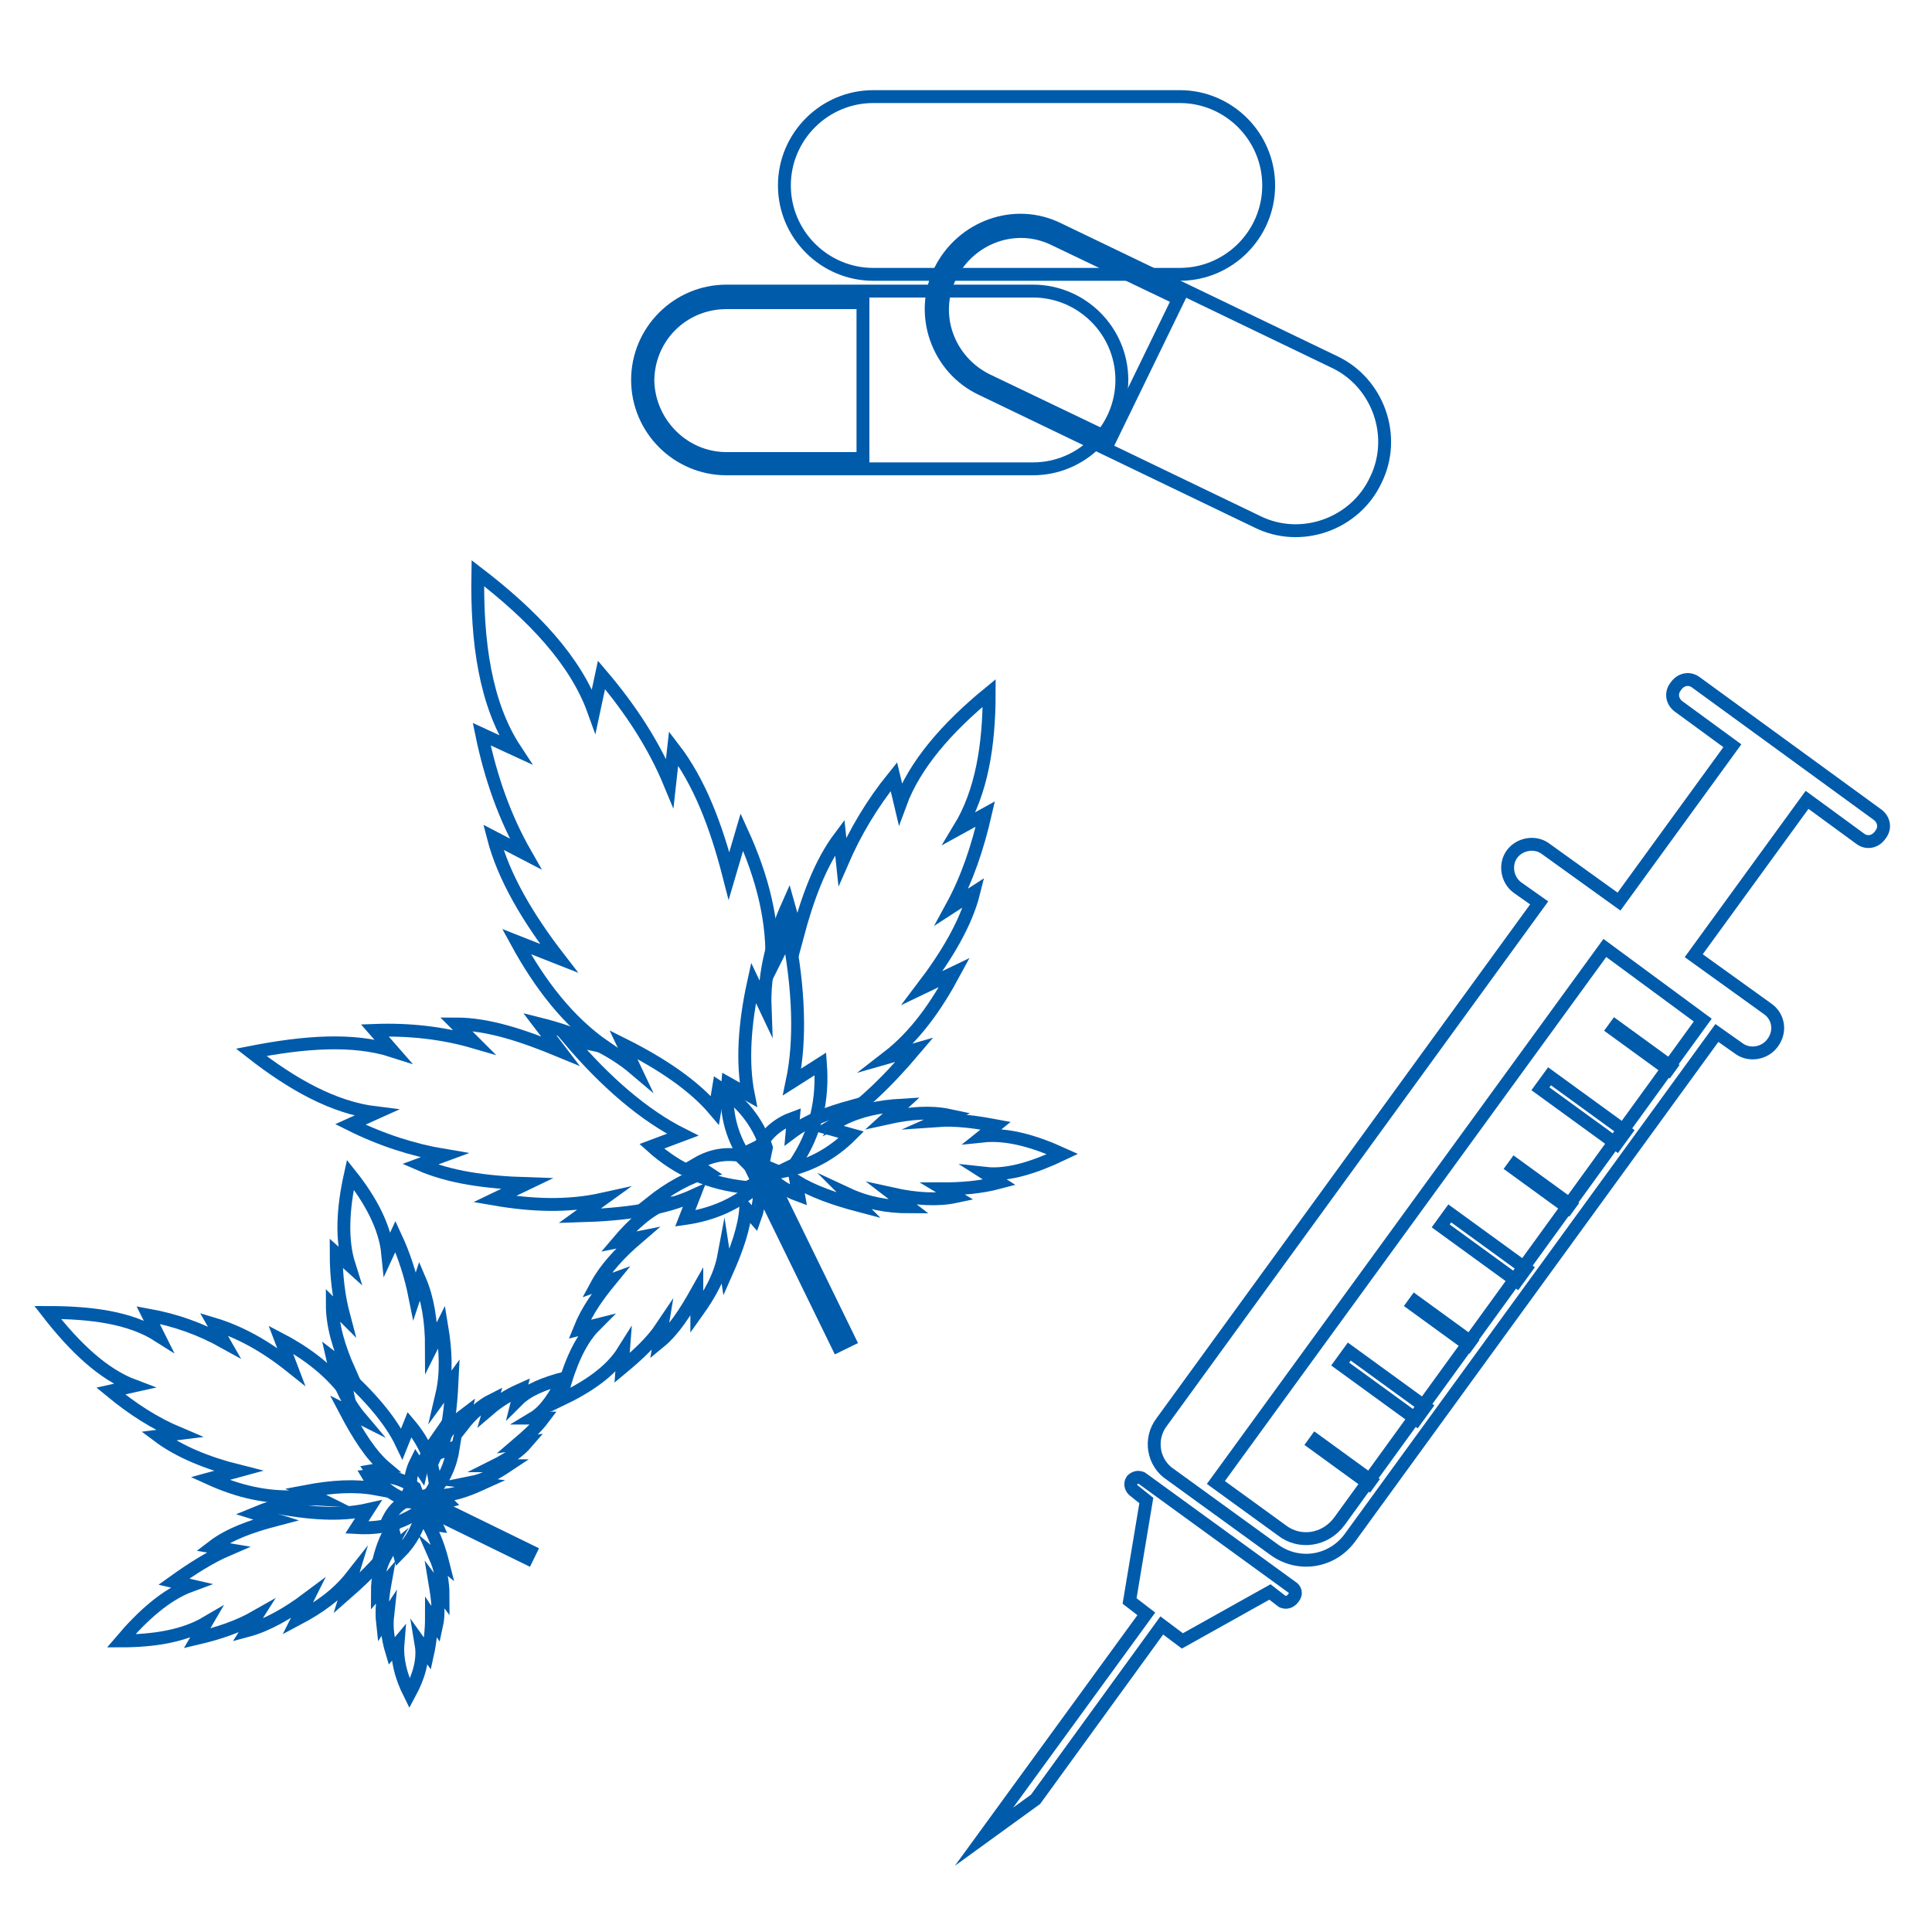 <?xml version="1.0" encoding="utf-8"?>
<!-- Generator: Adobe Illustrator 24.3.0, SVG Export Plug-In . SVG Version: 6.00 Build 0)  -->
<svg version="1.1" id="Layer_1" xmlns="http://www.w3.org/2000/svg" xmlns:xlink="http://www.w3.org/1999/xlink" x="0px" y="0px"
	 viewBox="0 0 150 150" style="enable-background:new 0 0 150 150;" xml:space="preserve">
<style type="text/css">
	.st0{fill:#005BAB;}
	.st1{fill:none;stroke:#005BAB;stroke-miterlimit:10;}
</style>
<g>
	<path class="st0" d="M497.6-470.1c-2.4,0-3.9,1.1-5.3,3.1c-2.2,3.2-5.4,5.2-9.1,6.5c-0.6,0.2-1.4,0.2-1.5,1.1c0,0.9,0.5,1.5,1.2,2
		c0.3,0.2,0.5,0.2,0.8,0.3c7.5,2.5,12,7.8,14.9,14.9c2.4,6,3.3,12.3,4.2,18.6c0.4,2.5-1.6,4.8-4.2,5.2c-2.5,0.4-5-1-5.5-3.7
		c-0.8-3.8-1.4-7.6-2.2-11.4c-0.2-1.2-0.7-2.4-1-3.5c-0.7-0.1-0.6,0.3-0.6,0.6c0.2,10.2,0.5,20.3,0.6,30.5c0,1.2,0.8,1.5,1.5,1.9
		c2.6,1.4,4,3.6,4.4,6.6c0.2,1.4-0.2,2.1-1.7,2.1c-4.5,0-8.9,0-13.4,0c-1.5,0-1.9-0.8-1.9-2.1c-0.2-4.1-0.4-8.2-0.5-12.2
		c0-1.3,0-2.3-1.9-2.3c-2.1,0-2,1-2.1,2.4c-0.1,4-0.4,8-0.5,12c0,1.6-0.6,2.2-2.3,2.2c-4.2-0.1-8.5-0.1-12.7,0c-1.7,0-2.2-0.7-2-2.3
		c0.4-3,2-5.1,4.6-6.4c1.1-0.5,1.3-1.2,1.3-2.2c0-2.1-0.1-4.2,0.1-6.2c0.2-1.9-0.5-2.3-2.3-1.9c-7.9,1.8-15.9,3.6-23.9,5.4
		c-3.8,0.8-7.5,1.7-11.3,2.6c-1.5,0.4-2.4-0.1-3.2-1.3c-0.4-0.6-0.9-1.2-1.1-1.9c-0.9-2.3-2.4-3-4.9-2.4c-1.4,0.3-2,0.7-2.4,2
		c-1.7,6.2-1.9,6-7.8,4c-2-0.7-4.1-1.3-6.1-2c-2.2-0.8-2.6-1.7-2-3.9c0.2-0.6,0.4-1.3,0.6-1.9c0.9-3.1,0.7-3.8-2.1-5.5
		c-0.6-0.4-0.9-0.3-1.4,0c-1.1,0.6-2.2,1.2-3.3,1.8c-2.6,1-3.3,0.8-4.6-1.6c-1.4-2.7-2.8-5.4-4.2-8.1c-1.1-2.3-0.8-3.3,1.4-4.5
		c0.5-0.2,0.9-0.5,1.4-0.7c3.1-1.6,3.2-1.8,2.5-5.3c-0.2-0.9-0.7-1-1.3-1.2c-1.3-0.4-2.7-0.8-4-1.3c-1.7-0.6-2.3-1.9-1.6-3.6
		c0.6-1.7,1.4-3.3,2.1-4.9c0.4-1.1,1.3-1.2,2.3-1.2c4,0,8-0.2,12-0.2c1.5,0,2-0.4,1.7-1.9c-0.3-2-0.3-4.2-0.7-6.2
		c-0.3-1.6,0.3-2.3,1.7-2.9c1.4-0.6,2.9-1.1,4.3-1.9c2.5-1.4,4.9-1.9,7.6-0.5c1,0.5,1.6,0.2,1.9-1c0.4-1.7,0.9-3.3,1.4-4.9
		c0.6-2.2,1.7-2.8,3.8-2.1c3,1,6,2,9.1,3c2,0.6,2.7,1.9,2.2,3.9c-0.4,1.3-0.8,2.5-1.2,3.8c-0.2,0.6-0.3,1.1,0.2,1.6
		c2,2.3,3,2.6,5.7,1.1c0.5-0.3,1.1-0.5,1.6-0.8c1.6-1,2.8-0.7,4.1,0.7c2.9,3.3,5.8,6.5,8.8,9.7c1.6,1.7,3.1,3.4,4.7,5.1
		c0.3-0.2,0.3-0.3,0.4-0.3c0.3-0.6,0.6-1.2,0.9-1.8c2.8-5.5,7.1-9.3,12.8-11.4c0.5-0.2,1-0.3,1.4-0.6c0.7-0.4,1-1,1.1-1.8
		c0-0.9-0.8-1-1.4-1.2c-4.3-1.6-7.8-4.2-10.4-8c-0.4-0.6-0.7-1.3-1.7-1.2c-2.5,0.1-4.4-1.1-6.2-2.6c-2.4-4.2-2.1-7.2,1.2-10.6
		c0.6-0.6,0.6-0.9,0.1-1.6c-3.3-4.5-2.2-9.8,2.7-12.3c0.9-0.5,1.4-1,1.5-2.1c0.4-5.6,5.3-9.1,10.7-7.6c1.1,0.3,1.7,0,2.4-0.8
		c3.5-3.8,9.1-3.9,12.6,0c0.8,0.9,1.5,1,2.6,0.7c5.2-1.4,10.1,2.2,10.5,7.6c0.1,0.8,0.1,1.4,1,1.9c5.8,3.2,6.7,8.1,2.6,13.4
		C504.7-478.6,503.9-472.9,497.6-470.1z M396.2-422.2c0.4,0.1,0.7,0.1,1.1,0.3c3.8,1.8,5,4.4,3.8,8.5c-0.1,0.4-0.2,0.9-0.4,1.3
		c-0.5,1.1-0.2,1.7,1,2.1c2.5,0.7,5,1.5,7.4,2.4c1.3,0.5,2,0.2,2.1-1.2c0.5-4.2,2.6-6.2,7.1-5.9c1.8,0.1,3,0.4,4,2
		c2.5,4.1,2.5,4.1,6.8,1.9c4.5-2.3,4.5-2.3,2.3-6.8c-0.2-0.4-0.4-0.8-0.5-1.2c-0.2-0.8-0.2-1.6,0.4-2.3c4.2-4.6,2.5-5.2,8.9-3
		c0.1,0,0.3,0.1,0.4,0.1c1.2,0.6,1.8,0.3,2.2-1c0.5-2.2,1.1-4.5,2-6.6c0.8-1.9,0.3-2.9-1.7-3.2c-3.8-0.5-5.5-2.7-5.1-6.6
		c0-0.3,0-0.6-0.1-0.9c-0.2-1.3,0.4-2.1,1.5-2.7c1.5-0.9,4.1-1.2,4.3-2.7c0.2-1.5-1.4-3.3-2.2-5c-0.1-0.1-0.1-0.3-0.2-0.4
		c-0.7-1.4-1.2-3.4-2.3-3.9c-1.3-0.6-2.9,1-4.3,1.8c-1.6,0.8-2.9,0.8-4.2-0.6c-0.5-0.5-1-1.1-1.7-1.5c-2-1.2-2.1-2.7-1.4-4.8
		c1.4-4.2,1.3-4.3-3-5.6c-2-0.6-4.3-2.4-5.8-1.6c-1.7,0.9-1.5,3.8-2.1,5.8c-0.8,2.7-1.2,3.1-3.9,2c-2.7-1.1-5-0.8-7.4,0.6
		c-0.6,0.4-1.3,0.7-2,0.9c-1.6,0.5-1.9,1.5-1.6,3c0.4,2.1,0.5,4.3,0.8,6.4c0.3,1.8-0.4,2.4-2.2,2.4c-4.2,0-8.5,0.1-12.7,0.1
		c-0.6,0-1.5-0.3-1.8,0.5c-0.7,1.4-1.9,2.8-1.6,4.3c0.2,1,2,0.9,3,1.4c0.7,0.3,1.4,0.5,2.1,0.7c0.9,0.3,1.5,1,1.6,2
		c0.3,6.6,2.1,5.6-4.3,8.8c-0.1,0.1-0.3,0.2-0.4,0.2c-1.2,0.4-1.1,1-0.6,2c1.3,2.4,2.6,4.8,3.8,7.3c0.6,1.2,1.1,1.2,2.1,0.6
		C393-420.9,394.4-422,396.2-422.2z M460.6-437.3c0.9-2.2,1.6-4.3,2.9-6.1c0.5-0.7,0.8-1.7,2-1.3c1,0.3,0.8,1.3,0.8,2.1
		c-0.1,3.3-0.1,6.7-0.3,10c-0.1,1.4,0.4,1.7,1.7,1.7c5.9-0.1,11.9-0.1,17.8,0c1.3,0,1.6-0.4,1.6-1.7c-0.1-3.5-0.1-7-0.2-10.5
		c0-0.7-0.1-1.4,0.7-1.7c0.9-0.3,1.4,0.3,1.8,0.9c1.6,2.4,2.6,5,3.4,7.7c1.2,4.1,1.8,8.4,2.5,12.6c0.3,1.8,1.1,3,3,2.8
		c2-0.3,2.4-1.8,2.1-3.5c-0.8-5.1-1.5-10.3-3.2-15.2c-2.5-7.4-6.7-13.2-14.6-15.6c-1.4-0.4-2.5-1.3-2.8-2.6c-0.3-1.8-1.3-2-2.7-1.8
		c-0.7,0.1-1.5,0-2.2,0c-0.7,0-1.1,0.1-1.2,0.9c-0.3,2.2-1.8,3.2-3.8,3.9c-4.5,1.5-8,4.3-10.6,8.4c-3,4.8-3,5.1,1,9
		C460.2-437.4,460.3-437.4,460.6-437.3z M494.5-479.9c-0.5-0.7,0.9-2.2-1-2.7c-3.6-0.9-6-3.4-7.7-6.6c-0.5-1-0.8-1.1-1.7-0.5
		c-4.9,3-10,3-14.9,0c-1-0.6-1.2-0.4-1.7,0.5c-1.7,3.2-4.1,5.7-7.7,6.6c-1,0.2-1,0.9-1,1.7c-0.6,10.1,7.3,18.8,17.5,19.1
		C486-461.5,494.4-469.6,494.5-479.9z M446.7-448.7c0.3,2.8-1.7,3.7-3.7,4.5c-2.3,0.9-3.4,2.2-2.6,4.8c0.3,1,0.5,1.6,1.5,1.8
		c1.3,0.3,2.5,0.8,3.8,1.2c1.7,0.6,2.3,1.8,1.8,3.5c-0.6,2.1-1.3,4.1-1.9,6.2c-1.8,6.4-1.8,6.5-8.1,4.2c-1-0.4-1.8-0.6-2.4,0.6
		c-0.6,1.2-2.6,1.7-1.4,3.9c1.2,2,3,3.9,1.8,6.9c12.7-2.8,25-5.6,37.7-8.5C464.2-429.4,455.5-439,446.7-448.7z M493.5-498.1
		c0.2-4.9-4.6-8-8.8-5.9c-1.5,0.7-2.1,0.5-3-0.9c-2.5-4.2-7.9-4.2-10.4-0.1c-0.9,1.5-1.7,1.6-3.2,0.9c-4-1.9-8.8,0.9-8.6,5.2
		c0.1,2.5-0.5,3.3-2.7,4c-2.2,0.8-3.4,2.8-3.4,5.3c0,2,0.9,3.4,2.6,4.3c2.1,1,4,0.4,5.8-0.9c1.8-1.4,3.1-3.1,3.9-5.3
		c1-2.8,1.1-2.8,3.3-1c4.3,3.6,10.2,3.7,14.6,0.2c2.5-2,2.5-2,3.6,1c0.7,2,2,3.6,3.6,5c1.8,1.5,3.9,2.2,6.2,1c1.9-1,2.6-2.6,2.5-4.6
		c-0.2-2.5-1.5-4.4-4-5.1C493.8-495.6,492.7-496.3,493.5-498.1z M487.8-417.8c-0.3,0-0.5-0.1-0.8-0.1c-1.6,1.8-3.3,3.6-5.5,4.7
		c-0.9,0.4-0.8,1.1-0.8,1.9c0.2,3.9,0.4,7.8,0.5,11.8c0,1.4,0.4,2,1.9,1.9c2.4-0.1,4.7,0,7.1-0.1c1,0,2.8,0.6,3-0.4
		c0.4-1.3-0.9-2.5-2.1-3.4c-0.5-0.4-1.1-0.8-1.8-0.9c-1.4-0.3-1.7-1.1-1.7-2.4C487.8-409.1,487.8-413.4,487.8-417.8z M471.7-405.4
		c0.3-3.7,1.8-7.8-3-9.8c-0.1,0-0.1-0.1-0.2-0.1c-0.7-0.8-1.4-0.6-2.2-0.3c-1,0.3-0.8,1.1-0.8,1.8c-0.1,2.9-0.3,5.8-0.3,8.7
		c0,1.5-0.3,2.5-2,2.9c-1.6,0.4-2.7,1.6-3.4,3c-0.4,0.9-0.4,1.5,0.9,1.5c3.2,0,6.4,0,9.6,0c1.1,0,1.4-0.5,1.4-1.5
		C471.7-401.2,471.7-403.3,471.7-405.4z M470.9-416.5c3.9,3.1,7.7,3,11.5,0c1.5-1.1,2.2-2.2,1-4c-0.8-1.2-1.5-2.6-1.8-4
		c-0.9-3.5-3.1-4.5-6.5-4.1c-1.2,0.2-1.9,0.4-2.6,1.5c-1.3,2.1-0.3,3.4,1.1,4.7c3.1,2.7,2.3,5.3-1.5,5.6
		C471.8-416.8,471.4-416.7,470.9-416.5z M495.4-472.3c3-0.2,4.9-2,5.1-4.6c0.2-2.4-1.3-4.4-3.8-4.9
		C496.9-478.6,496.6-475.5,495.4-472.3z M457.4-472.4c-0.3-1.6-0.7-3.1-0.9-4.7c-0.2-1.6-0.2-3.2-0.3-4.8c-2.7,1-3.9,3-3.5,5.6
		C453-474,454.9-472.5,457.4-472.4z M486-420.6c0.5-0.8,0.8-1.2,1-1.6c0.6-2,0.6-4.2-0.1-6.1c-0.4-1-2.2-0.3-3.3-0.4
		c-1.2-0.2-1.2,0.4-0.8,1.3C483.9-425.3,484.9-423.1,486-420.6z M463.6-433.8c0-1.6,0-2.9,0-4.2
		C463.3-436.7,461.5-435.4,463.6-433.8z"/>
	<path class="st0" d="M500.8-318.9c0-1.5-0.6-2.8-1.4-4.1c-5.1-7.7-7.3-16.1-6.2-25.4c0.2-1.6-0.1-2.5-1.7-3.2
		c-3.4-1.7-4.5-5.7-2.6-9c4.6-8.1,9.3-16.2,14-24.3c2.7-4.5,8.6-4.3,11.4,0.1c0.1,0.1,0.2,0.3,0.2,0.4c2.8,4.8,2.8,4.8,8.1,2.9
		c0.8-0.3,1.1-0.5,0.9-1.4c-2.2-8.1,1.7-13.6,7.8-18c1.9-1.4,4-2.5,6-3.8c5.6-3.6,8.5-8.7,9.1-15.3c0.1-1.2-0.3-1.5-1.3-1.7
		c-4.7-0.8-7.9-3.6-10-7.7c-3.1-6-4.4-12.4-4.6-19.1c0-0.3,0-0.6,0-0.9c0.2-0.4,0.1-0.7-0.3-0.8c-0.9-3.5,0.3-6.5,2.3-9.2
		c3.6-4.9,8.7-7.4,14.6-8.5c11.4-2.1,20.5,1.4,27.2,10.9c3.5,5,4.1,10.7,4.3,16.6c0.3,7-0.6,13.9-1.2,20.9c-0.8,9.5-0.6,19-0.5,28.5
		c0,1.4,0.1,2.8-2,2.5c-1.4-0.1-0.8,0.9-0.7,1.5c1.1,8.6,1.6,17.1,1.4,25.8c-0.2,7.7-0.9,15.3-2.3,22.8c-0.3,1.7-1,2.9-2.4,4
		c-11.6,8.7-23.3,17.1-36.6,23.1c-5.8,2.6-11.8,4.3-18.3,3.4C508.9-308.9,503.4-311.9,500.8-318.9z M504.1-319
		c-0.2,0-0.4-0.1-0.5-0.1c0,0.2,0.1,0.4,0.1,0.6c1.5,4,4.6,6.1,8.4,7.3c7.5,2.4,14.6,0.9,21.5-2.3c12.7-5.9,24-13.9,35.1-22.2
		c1.5-1.1,2.2-2.4,2.5-4.2c2.7-15.8,2.6-31.6,0.6-47.4c-0.2-1.6-0.8-2.3-2.3-2.4c-7.7-3.2-13.1-8.7-16.1-16.8
		c-0.8,1.1-1.3,1.8-1.9,2.6c-5.4,7-12.3,11.3-21.4,11.3c-3.5,0-4.1,0.5-4.7,3.9c-0.3,1.8-0.1,3.6,0.5,5.3c0.2,0.6,0.3,1.3,1.2,1.4
		c0.7,0.1,1,0.5,1,1.2c-0.1,0.8-0.8,0.9-1.5,1.1c-2.2,0.4-4.3,1-6.5,1.4c-1.4,0.3-1.6,0.8-0.8,2.1c2.9,4.9,5.8,9.9,8.6,14.8
		c3.1,5.4,0.1,10.5-6.1,10.5c-7.8,0-15.6,0.1-23.4,0c-2,0-2.7,0.6-2.9,2.5c-0.5,6.6,0.5,12.8,3,18.9c2.4,5.8,6.5,9,12.5,10.1
		c2.1,0.4,4.2,0.7,6.4,0.8c1.2,0.1,2.1-0.2,3-1c10.4-8.7,21.2-16.7,32.6-24c1.1-0.7,1.4-1.4,1.1-2.7c-1.3-4.9-2.4-9.8-3.1-14.8
		c-0.9-5.7-1-11.4-0.5-17.1c0.1-1.4,0.3-2.9,2.4-1.7c0,0.4,0.1,0.9,0,1.3c-1.3,10.6,0.8,20.8,3.4,31c0.1,0.5-0.1,1.6,0.9,1.3
		c0.9-0.2,1.7-0.4,2,0.7c0.3,1-0.7,1.4-1.3,1.8c-12.8,7.9-24.8,16.8-36.3,26.4c-1,0.8-1.9,1.2-3.2,1.2
		C513.2-316,508.6-317.2,504.1-319z M576-436.4c0-2.4,0.2-4.8,0-7.1c-0.4-4.5-1.2-8.8-4-12.5c-7.7-10.5-18-12-29.5-8
		c-4.6,1.6-8.2,4.8-9.9,9.6c-0.7,1.9-0.3,3.1,1.8,3.9c6,2.4,12.2,3.2,18.5,3.1c5-0.1,5-0.1,6.6,4.7c2.9,9.1,3.2,17.9-3.1,26
		c-1,1.3-1.3,2.9-1.3,4.6c-0.1,8.8,8.1,18.6,17.4,20.7c1.8,0.4,2.1-0.1,2.1-1.8c0-5.6,0.1-11.3,0.1-16.9
		C574.5-418.8,576.2-427.5,576-436.4z M508.6-353c4.4,0,8.9,0,13.3,0c4-0.1,5.9-3.3,3.9-6.8c-4.4-7.8-8.9-15.5-13.5-23.3
		c-2-3.5-5.7-3.5-7.8-0.1c-4.5,7.7-9,15.5-13.5,23.3c-2,3.5-0.1,6.8,4,6.8C499.7-353,504.1-353,508.6-353z M532.8-448.5
		c0.2,5.9,1.3,11.3,3.5,16.5c2.4,5.5,7.2,9.7,13.9,7.8c0.8-0.2,1.9-0.4,2.2,0.8c0.2,1.2-0.9,1.5-1.7,1.6c-1.6,0.1-1.8,0.9-1.9,2.3
		c-0.8,7.8-4.5,13.8-11.5,17.7c-2.7,1.5-5.4,3.2-7.6,5.4c-0.4,0.4-1.1,0.6-0.7,1.4c7.9,0.6,15.4-3.2,20.9-10.6
		c0.6-0.8,1-1.9,1.8-2.2c1.5-0.5,1.3-1.4,1.1-2.5c-0.3-3.1,0.3-6,2.3-8.6c1.4-1.8,2.4-3.7,3.1-5.9c2-6.6,0.7-12.9-1.6-19.1
		c-0.4-1.2-1.2-1.1-2.1-1c-3.9,0.2-7.7-0.1-11.5-0.7C539.4-446.2,536.2-447.2,532.8-448.5z"/>
	<path class="st0" d="M394-364.1c1.7-9.9,6.6-17.7,15-23.2c13.4-8.8,31.1-6.5,42.2,5.4c10.8,11.5,11.9,29.5,2.5,42.2
		c-0.5,0.6-1.1,1.1-1.3,2.2c5.8,0,11.5,0,17.1,0c2,0,4,0,6,0.1c2.7,0.1,4,1.4,3.8,4.1c-0.4,6.3-1.9,12.3-4.1,18.2
		c-0.3,0.8-0.5,1.5-0.8,2.3c-1.6,2.9-3,5.8-4.9,8.5c-5.5,7.8-12.9,13.1-21.9,15.9c-11.6,3.6-23.4,3.8-35.1,0.7
		c-17.6-4.7-27.5-16.9-32.1-34c-0.9-3.5-1.7-7.1-2-10.7c-0.3-3.4,0.9-5,4.3-5c6.2-0.1,12.3,0,19,0
		C395.2-345.5,392.8-354.3,394-364.1z M449.5-335.1c0.1-0.9-0.1-1.7-0.5-2.5c0.3-0.3,0.5-0.7,0.8-1c8.9-10.1,10.5-24.3,3.9-35.8
		c-6.6-11.6-19.7-17.6-33-15.1c-15.1,2.9-26,17.3-24.7,32.7c1.3,15.7,14.3,28,29.7,28.4c6.3,0.2,12-1.5,17.4-4.6
		c0.3,0.8-0.5,1.6,0.1,2.4c-0.4,0.3-0.7,0.5-1.1,0.7c-6.6,3.4-13.6,4.5-20.9,3.3c-1.4-0.2-2.5-0.3-2.7,1.5c-0.1,0.5-0.3,1-0.6,1.4
		c-0.7,0.9-0.6,1.6,0.3,2.4c1.6,1.6,2.4,3.5,2.6,5.8c0.3,3.9-1.7,7.5-5.2,9.3c-3.4,1.8-7.7,1.3-10.6-1.3c-2.9-2.5-4.1-6.6-2.8-10.3
		c0.5-1.4,0.6-2.2-0.8-3.1c-1.6-1-2.6-2.6-3.3-4.4c-1.8-4.6-1.7-4.9,3.1-4.5c3,0.2,5.9,0.2,9.2-0.6c-2.2-1.5-4.1-2.7-5.7-4.3
		c-0.5-0.5-1.2-0.6-1.8-0.6c-6.5,0-13.1,0-19.6,0c-1.9,0-2.7,0.8-2.5,2.7c0.5,3.9,1.2,7.8,2.3,11.5c4.2,14.6,12.8,25.3,27.6,30.2
		c8.8,2.9,17.9,3.3,27.1,2.1c7.9-1,15.3-3.6,21.7-8.6c11.6-9.1,15.8-21.8,17.7-35.7c0.2-1.9-0.9-2.3-2.4-2.3
		C466.3-335.2,457.9-335.2,449.5-335.1z M411.4-307.5c3.9,0,7.2-3.3,7.2-7.2c0-4-3.3-7.3-7.4-7.3c-4,0-7.2,3.3-7.2,7.2
		C404-310.7,407.3-307.5,411.4-307.5z M403.1-327.2c-0.8,0.2-2.5-0.8-2.9,0.3c-0.4,1.2,0.9,2.4,1.8,3.4c0.2,0.3,0.5,0.5,0.8,0.8
		c0.9,0.9,1.6,1.1,2.8,0.2c2.5-1.9,5.4-2.4,8.4-1.5c0.5,0.1,1.1,0.6,1.6-0.1c0.6-0.9,1.3-2,1.1-3.1c-0.1-1.1-1.5-0.9-2.3-1.3
		c-0.7-0.4-1.5,0-2.2,0.1C409.4-327.6,406.4-327.3,403.1-327.2z"/>
	<path class="st0" d="M398.7-466.9c0,0.6-0.2,0.9-0.6,1.1c-0.4,0.2-0.9,0.2-1.2-0.2c-0.2-0.2-0.4-0.4-0.5-0.7c-3.6-7-7.1-14-10.7-21
		c-0.4-0.7-0.4-1.5,0.4-1.9c0.8-0.4,1.3,0.1,1.6,0.7c3.7,7.1,7.3,14.2,10.9,21.4C398.6-467.3,398.6-467.1,398.7-466.9z"/>
	<path class="st0" d="M389.6-459c-0.3,0.9-0.9,1.3-1.9,0.8c-4.7-2.5-9.4-5-14.1-7.5c-0.7-0.4-1-0.9-0.6-1.6c0.4-0.8,1.1-0.8,1.9-0.4
		c4.6,2.4,9.1,4.8,13.7,7.3C389.2-460.1,389.6-459.7,389.6-459z"/>
	<path class="st0" d="M409.3-478.2c0,2.1,0,4.2,0,6.2c0,0.9-0.3,1.7-1.3,1.7c-0.9,0-1.1-0.8-1.1-1.7c0-4.2,0-8.3,0-12.5
		c0-0.8,0.1-1.6,1.1-1.7c1-0.1,1.3,0.7,1.3,1.6C409.3-482.4,409.3-480.3,409.3-478.2z"/>
	<path class="st0" d="M426.8-494.4c-0.1,1-0.8,1.2-1.4,1.5c-3.4,1.5-6.6,3.2-9.8,5c-0.7,0.4-1.6,0.9-2.1,0c-0.7-1,0.2-1.6,1-2
		c3.3-1.9,6.7-3.7,10.2-5.2C425.8-495.6,426.5-495.5,426.8-494.4z"/>
	<path class="st0" d="M481.7-283c-1,0-2,0-2.1-1.2c-0.1-1.1,0.9-1.2,1.7-1.3c3.7-0.6,7.4-1.1,11.1-1.8c0.9-0.2,1.7-0.1,1.9,0.9
		c0.2,1-0.7,1.3-1.6,1.5C489.1-284.2,485.4-283.6,481.7-283z"/>
	<path class="st0" d="M361.4-376.6c1,0.1,1.2,0.7,1.3,1.4c0.7,3.8,1.5,7.5,2.6,11.2c0.2,0.8,0.3,1.7-0.8,2c-0.9,0.2-1.3-0.5-1.5-1.3
		c-1.1-3.8-1.9-7.6-2.6-11.4C360.2-375.7,360.3-376.5,361.4-376.6z"/>
	<path class="st0" d="M360.6-413.8c0.7-4.1,1.7-8.1,2.9-12c0.2-0.7,0.7-1.2,1.5-0.9c0.8,0.2,1,0.9,0.7,1.6
		c-1.1,3.9-2.1,7.8-2.8,11.8c-0.1,0.7-0.6,1.2-1.4,1.1C360.7-412.4,360.6-413.1,360.6-413.8z"/>
	<path class="st0" d="M361.3-394.5c0,1.9,0,3.8,0,5.8c0,0.9-0.1,1.7-1.2,1.7c-0.9,0-1.1-0.8-1.2-1.6c-0.3-4-0.1-8,0.1-11.9
		c0-0.9,0.4-1.5,1.3-1.4c0.8,0.1,1,0.7,1,1.5C361.3-398.4,361.3-396.5,361.3-394.5C361.3-394.5,361.3-394.5,361.3-394.5z"/>
	<path class="st0" d="M521.9-491.2c-0.2,0.9-0.8,1.4-1.7,1c-3.7-1.8-7.5-3.6-11.3-5.1c-0.7-0.3-1.1-0.8-0.7-1.6
		c0.4-0.8,1-0.8,1.7-0.5c3.8,1.4,7.5,3.1,11.1,5C521.4-492.1,521.8-491.8,521.9-491.2z"/>
	<path class="st0" d="M369.1-436.4c-0.9-0.3-1.3-0.8-1-1.7c1.6-3.9,3.5-7.6,5.7-11.3c0.4-0.6,0.9-1,1.7-0.5c0.7,0.5,0.7,1.1,0.3,1.7
		c-2,3.5-3.8,7.2-5.5,10.9C370-436.7,369.6-436.5,369.1-436.4z"/>
	<path class="st0" d="M450.9-501.7c-0.1,0.7-0.5,1-1.2,1.2c-3.9,0.7-7.8,1.7-11.6,2.9c-0.8,0.3-1.5,0.1-1.8-0.8
		c-0.3-0.8,0.3-1.3,1-1.5c3.9-1.2,7.9-2.3,12-2.9C450.3-503,450.8-502.6,450.9-501.7z"/>
	<path class="st0" d="M505.8-288.4c-0.8,0-1.2-0.3-1.4-0.8c-0.2-0.7,0.1-1.2,0.7-1.4c4-1.4,7.8-3,11.7-4.8c0.6-0.3,1.2,0,1.5,0.6
		c0.3,0.6,0.1,1.1-0.4,1.4C514-291.4,509.8-289.8,505.8-288.4z"/>
	<path class="st0" d="M375.1-340.3c0.1,0.9-0.1,1.3-0.7,1.5c-0.5,0.2-1.1,0-1.4-0.5c-2.2-3.7-4.1-7.5-5.6-11.5
		c-0.3-0.7,0-1.3,0.7-1.6c0.8-0.2,1.2,0.3,1.5,0.9c1.4,2.9,2.7,5.7,4.1,8.6C374.2-341.8,374.7-341,375.1-340.3z"/>
	<path class="st0" d="M528.4-299.3c-0.6,0-0.9-0.2-1.1-0.7c-0.3-0.6-0.1-1.1,0.4-1.4c3.5-2.3,7-4.7,10.3-7.3
		c0.5-0.4,1.1-0.3,1.6,0.2c0.5,0.6,0.4,1.2-0.1,1.6c-3.3,2.8-6.8,5.2-10.5,7.4C528.8-299.4,528.5-299.4,528.4-299.3z"/>
	<path class="st0" d="M542.9-477c-0.2,0.3-0.3,0.7-0.5,0.9c-0.4,0.4-1,0.4-1.4,0c-3.4-2.6-6.7-5.2-10-7.8c-0.6-0.4-0.6-1-0.2-1.6
		c0.4-0.5,0.9-0.6,1.4-0.3c3.6,2.3,7,5,10.2,7.8C542.6-477.7,542.7-477.3,542.9-477z"/>
	<path class="st0" d="M464.9-282.5c-3-0.3-6-0.6-9-0.9c-0.8-0.1-1.6-0.3-1.5-1.2c0.1-1.1,0.9-1.1,1.8-1.1c3.8,0.3,7.7,0.6,11.5,0.9
		c0.8,0.1,1.5,0.3,1.5,1.2c0,1-0.8,1.1-1.6,1.1C466.7-282.6,465.8-282.6,464.9-282.5C464.9-282.5,464.9-282.5,464.9-282.5z"/>
	<path class="st0" d="M449.5-335.1c-0.7,0.9-1.6,1.7-2.7,2.2c-0.1-0.1-0.2-0.1-0.3-0.2c0,0.1,0.1,0.2,0.1,0.3c0,0-0.1,0-0.1,0
		c-0.3-0.1-0.5,0.1-0.6,0.3c0.7,0.9,1.5,0.1,2.2,0c4.7-0.9,9.4,1.6,11.1,6c1.7,4.4-0.1,9.4-4.2,11.7c-4.1,2.4-9.4,1.4-12.4-2.4
		c-2.9-3.7-2.7-8.8,0.5-12.3c2-0.1,2.2-1.3,2-2.9c-0.9,0.3-0.4,1.3-1.1,1.6c-0.3,0-0.5,0.1-0.8,0.1c-0.6-0.8,0.1-1.6-0.1-2.4
		c0.4-0.3,0.9-0.6,1.3-0.9c1,0.8,0.8-0.1,0.8-0.6c0.6-0.5,1.1-0.9,1.7-1.4c0.2,0.2,0.3,0.6,0.6,0.5c0.7-0.3,0.3-0.9,0.3-1.3
		c0.3-0.3,0.6-0.6,0.9-0.9C449.4-336.8,449.6-336,449.5-335.1z M457.5-323c0-3.9-3.2-7.2-7.2-7.3c-4-0.1-7.4,3.3-7.4,7.3
		c0,3.9,3.4,7.3,7.2,7.3C454.1-315.6,457.5-319,457.5-323z"/>
	<path class="st0" d="M428.6-438.4c0,7.9-6.2,14.1-14.1,14.1c-7.9,0-14.2-6.3-14.2-14.1c0-7.9,6.3-14.1,14.2-14.1
		C422.3-452.5,428.6-446.2,428.6-438.4z M402.7-438.3c0,6.4,5.3,11.7,11.8,11.7c6.5,0,11.9-5.4,11.8-11.9
		c-0.1-6.4-5.4-11.7-11.8-11.7C407.9-450.2,402.6-444.9,402.7-438.3z"/>
	<path class="st0" d="M509.6-371.8c0,2.4,0,4.7,0,7.1c0,0.9-0.1,1.8-1.1,1.8c-1.1,0-1.2-0.9-1.2-1.8c0-4.8,0-9.6,0-14.4
		c0-0.9,0.1-1.7,1.3-1.7c1,0.1,1,0.9,1,1.7C509.6-376.7,509.6-374.2,509.6-371.8z"/>
	<path class="st0" d="M509.6-358.7c0,0.9-0.1,1.7-1.2,1.7c-1.1-0.1-1.1-1-1.1-1.8c0-0.9,0.1-1.7,1.2-1.7
		C509.7-360.5,509.6-359.6,509.6-358.7z"/>
	<path class="st0" d="M420.3-354.8c-1.3,0.1-1.9-0.4-1.7-1.7c0.4-3.5,0.8-7,1.2-10.6c0.1-1.2,0.8-1.6,1.8-1.9
		c3.5-0.9,7-1.7,10.5-2.6c1.5-0.4,2.2,0,2.4,1.6c0.6,3.7,1.2,7.4,1.8,11.2c0.2,1-0.1,1.7-1.3,1.9
		C430.1-356.2,425.1-355.5,420.3-354.8z M421.1-358.6c-0.3,1,0.2,1.3,1.3,1.2c3.4-0.5,6.9-1,10.3-1.5c0.9-0.1,1.3-0.5,1.1-1.5
		c-0.5-2.5-0.8-4.9-1.2-7.4c-0.1-0.7-0.2-1.4-1.2-1.1c-3,0.8-6.5,0.8-8.8,2.6C420.7-365,421.7-361.4,421.1-358.6z"/>
	<path class="st0" d="M424.6-374.7c-1.8,0-3.6,0-5.3,0c-0.6,0-1.2,0-1.5-0.7c-0.2-0.6,0.1-1.1,0.5-1.6c2.5-2.5,5-5,7.5-7.6
		c0.7-0.7,1.3-0.7,2.2-0.5c3.5,0.7,7,1.3,10.5,2c0.7,0.1,1.4,0.2,1.6,1c0.2,0.9-0.5,1.3-1.1,1.7c-2.4,1.7-4.8,3.5-7.2,5.2
		C429.5-373.7,427-375,424.6-374.7z M421.4-377.3c5.9,0.9,10.7,0.6,14.2-4c-2.4-0.5-4.8-0.9-7.1-1.4c-0.6-0.1-1.1,0-1.6,0.5
		C425.1-380.7,423.4-379.2,421.4-377.3z"/>
	<path class="st0" d="M430.4-349.7c-0.6,1.9-1.1,3.9-1.7,5.9c-1.1,3.8-2.1,7.5-3.2,11.3c-0.5,1.8-1.4,2-2.6,0.6
		c-1.6-1.9-3.1-4-4.7-5.9c-0.8-0.9-0.6-1.7,0.2-2.5c3.3-3.4,6.5-6.9,9.8-10.3c0.5-0.5,1-0.9,1.7-0.7
		C430.4-351,430.4-350.4,430.4-349.7z M426.3-345c-1.3,0.6-2,1.7-2.9,2.7c-3.4,3.6-3.4,3.6,0.2,7.5
		C424.5-338.3,425.9-341.5,426.3-345c0.2,0,0.4-0.1,0.1-0.3C426.4-345.2,426.4-345.1,426.3-345z"/>
	<path class="st0" d="M437.1-341.3c-0.8,0-1.6,0-2.4,0c-3.7-0.1-3.4,0-2.9-3.6c0.6-4.1,2.5-6.7,6.6-7.8c1.3-0.4,2.5-1.2,3.8-1.8
		c1.7-0.7,2.4-0.2,2.2,1.6c-0.4,3.2-0.9,6.3-1.2,9.5c-0.2,1.8-0.9,2.5-2.7,2.3c-1.1-0.1-2.2,0-3.3,0
		C437.1-341.2,437.1-341.2,437.1-341.3z M441.7-351.7c-1.8,0.8-3.3,1.5-4.8,2.3c-1.4,0.7-3.4,4.1-2.8,5.3c0.7,1.4,2.4,0.3,3.6,0.6
		c0.5,0.1,1,0,1.5,0c1,0.1,1.5-0.3,1.6-1.3C441.1-347.1,441.4-349.2,441.7-351.7z"/>
	<path class="st0" d="M408.9-359.9c-5-0.4-4,0.5-5.2-4.2c-0.6-2.3-0.3-4.1,1.1-6c1.3-1.7,2.3-3.6,3.5-5.4c0.4-0.6,0.7-1.2,1.6-1
		c0.8,0.2,0.9,0.8,1,1.5c0.5,4.4,0.9,8.8,1.5,13.2c0.2,1.4-0.4,1.9-1.7,1.9C409.9-359.8,409.2-359.9,408.9-359.9z M408.8-371.7
		c-2,2.7-3.8,4.9-2.6,8.3c0.6,1.7,1.7,1,2.7,1.1c1.3,0.1,0.9-0.9,0.8-1.5C409.4-366.3,409.1-368.8,408.8-371.7z"/>
	<path class="st0" d="M409-357.1c3.7,0,6.6,3,6.6,6.6c0,3.6-3.1,6.6-6.7,6.6c-3.6-0.1-6.5-3-6.5-6.6
		C402.3-354.1,405.3-357.1,409-357.1z M413.3-350.6c0-2.2-2.2-4.2-4.4-4.2c-2.3,0.1-4.2,2-4.1,4.4c0.1,2.4,1.9,4.2,4.3,4.1
		C411.4-346.3,413.3-348.3,413.3-350.6z"/>
	<path class="st0" d="M447.9-368.1c0.7,0,1,0.5,1.2,1.1c1.5,3.7,3.1,7.4,4.6,11.1c0.2,0.6,0.4,1.1,0,1.7c-0.5,0.6-1.2,0.4-1.8,0.1
		c-3.2-1.3-6.3-2.5-9.5-3.8c-1-0.4-1.7-1-0.9-2.2c1.8-2.5,3.6-4.9,5.4-7.4C447.1-367.9,447.4-368.1,447.9-368.1z M444.1-359.8
		c2.1,0.9,4.1,1.6,6.6,2.6c-1.2-2.8-2.1-5-3.1-7.4C446.3-362.8,445.3-361.4,444.1-359.8z"/>
	<path class="st0" d="M448.1-336.8c0,0.5,0.3,1.1-0.3,1.3c-0.3,0.1-0.5-0.3-0.6-0.5C447.4-336.2,447.8-336.5,448.1-336.8z"/>
	<path class="st0" d="M445.4-334.5c-0.1,0.5,0.2,1.4-0.8,0.6C444.8-334.1,445.1-334.3,445.4-334.5z"/>
	<path class="st0" d="M466.5-328.9c3.2,0,4.1,1,3.5,4c-2.1,10.1-7.7,17.8-16,23.7c-1.8,1.3-3.2,0.7-4.1-1.3
		c-1.5-3.4-1.4-3.9,1.6-6.1c6-4.4,9.7-10.3,11.5-17.4C463.6-328.1,464.5-329.2,466.5-328.9z M467.8-325.6c0.1-0.9-0.4-0.9-1.1-1
		c-1.2-0.1-1.3,0.8-1.4,1.6c-2,7.7-6.1,13.9-12.5,18.6c-0.2,0.1-0.4,0.3-0.5,0.4c-1.1,0.9-0.4,1.8,0,2.6c0.6,1,1.1-0.1,1.5-0.4
		c4.9-3.7,8.7-8.2,11.4-13.7C466.4-320.2,467.3-322.8,467.8-325.6z"/>
	<path class="st0" d="M438-296.4c-5.9,0-10.8-4.7-12.1-10.7c-1.2-5.8,1.9-10.3,7.7-11.2c1.3-0.2,2.1,0.1,2.7,1.3
		c2.7,5.3,5.5,10.5,8.3,15.7c0.7,1.3,0.5,2.1-0.8,2.9C441.7-297.3,439.6-296.5,438-296.4z M427.9-309c0.4,3.5,2.1,6.8,5.6,9
		c2.5,1.6,5,1.3,7.6,0.2c0.9-0.4,1.2-0.8,0.7-1.8c-2.4-4.5-4.8-9-7.2-13.6c-0.4-0.8-0.9-1-1.8-0.8
		C429.8-315.2,427.9-312.7,427.9-309z"/>
	<path class="st0" d="M390.3-329.4c0.7,0,1.5,0,2.2,0c1.1-0.1,1.6,0.3,1.8,1.5c0.5,2.9,1.4,5.6,2.9,8.1c0.4,0.7,0.4,1.5-0.4,1.9
		c-0.8,0.4-1.3-0.2-1.6-0.8c-1.3-2.2-2.3-4.5-2.7-7c-0.4-2.1-1.9-1.5-2.9-1.3c-1.4,0.2-0.4,1.3-0.3,1.9c1.6,6.7,4.6,12.8,9,18.1
		c0.4,0.4,0.8,0.9,1,1.4c0.2,0.5-0.1,1-0.6,1.2c-0.7,0.3-1.1-0.1-1.5-0.5c-1.6-1.8-3-3.7-4.2-5.7c-3-4.9-5.1-10.2-6.3-15.8
		c-0.6-3-0.5-3.1,2.4-3.1C389.5-329.4,389.9-329.4,390.3-329.4z"/>
	<path class="st0" d="M422.9-292.4c-6.3-0.5-12.2-2.2-17.6-5.6c-0.7-0.5-2-0.9-1.3-2.1c0.7-1.3,1.7-0.4,2.4,0.1
		c5.1,3.2,10.7,4.7,16.5,5.3c1,0.1,2.4-0.2,2.2,1.4C425-291.9,423.7-292.5,422.9-292.4z"/>
	<path class="st0" d="M444.2-330.7c0.7-0.3,0.1-1.3,1.1-1.6c0.2,1.6,0,2.9-2,2.9C443.5-329.8,443.8-330.3,444.2-330.7z"/>
	<path class="st0" d="M445.9-332.4c0.1-0.3,0.3-0.4,0.6-0.3C446.3-332.6,446.1-332.5,445.9-332.4z"/>
	<path class="st0" d="M446.7-332.7c0-0.1-0.1-0.2-0.1-0.3c0.1,0.1,0.2,0.1,0.3,0.2C446.8-332.8,446.8-332.7,446.7-332.7z"/>
</g>
<g>
	<path class="st0" d="M588.2-160.5c-0.8-2.5-1.6-5-2.3-7.5c-5.4-19.3-6.4-38.9-2.6-58.6c0.2-1.1,0.5-2.2,0.8-3.3
		c0.5-1.8,1.7-2.6,3.1-2.2c1.4,0.4,1.9,1.6,1.6,3.5c-0.8,4.4-1.7,8.7-2.2,13.2c-1.9,19.2,0.4,37.8,7.1,55.9c0.2,0.5,0.6,1,1,1.2
		c11.8,5.3,18.4,14.8,21.2,26.9c3.3,14,1.2,27.3-7.6,39c-6.1,8.1-14.3,12.9-24.7,12.7c-6.2-0.1-11.8-2.3-17.1-6.2
		c0.2,0.6,0.3,1,0.4,1.2c3.5,5.9,8.8,8.6,15.5,8.8c16.2,0.5,30.9-9.2,36-25.1c6.3-19.3,4.1-37.5-8.8-54
		c-14.2-18.1-20.2-38.6-17.8-61.5c0.4-4.4,1.3-8.8,2-13.2c0.3-2,1.4-2.8,2.9-2.5c1.4,0.3,2.1,1.5,1.7,3.4
		c-1.3,7.1-2.6,14.2-2.5,21.4c0.2,18.4,5.9,34.8,17.2,49.3c14.9,19,17.3,40,8.2,61.9c-6.9,16.6-20.4,25-38.6,25.1
		c-12.4,0.1-21.3-7.9-23.3-20.1c-0.2-1.4-0.7-2.8-1.5-3.9c-10.5-16.8-9.1-39.7,3.4-54.1c6.7-7.7,15-11.7,25.4-10.9
		c0.3,0,0.6,0,0.9,0C587.9-160.3,588-160.4,588.2-160.5z M566.9-107.9c-1.8,1.5-3.5,2.9-5.3,4.3c-1.5,1.2-1.7,2.3-0.5,3.8
		c0.7,0.9,1.2,2,1.9,3c11.1,16.1,31,16.2,42.4,0.3c4-5.6,6.2-11.8,6.9-18.6c1.1-11-1-21.2-7.9-30c-10.9-14-28.9-14.2-40-0.3
		c-6.7,8.4-9.1,18.2-8.3,28.7c0.2,3.2,1,6.4,1.6,10c4.8-4.7,10-7.6,15.9-9.3c0-0.4,0.1-0.8,0-1.1c-0.7-3.4-0.4-6.8,0.8-10.1
		c1.1-3,0.9-6-0.3-9c-0.8-1.8-0.3-3.1,1.2-3.7c1.3-0.5,2.5,0.1,3.3,1.9c1.7,4,1.9,8.1,0.5,12.2c-1,2.9-1.3,5.7-0.3,9
		c1.5-0.6,3-0.9,4.3-1.6c3-1.5,4.9-4,6.1-7.1c0.6-1.7,1.8-2.3,3.1-1.8c1.3,0.4,1.9,1.8,1.4,3.4c-0.3,0.9-0.6,1.7-1.1,2.5
		c-3,5.7-8,8.5-14.2,9.5c-2.1,0.3-4.1,1-6.1,1.5c0.4,0.7,0.7,0.9,1.1,1.1c4,2.2,8.2,3.5,12.8,4c1,0.1,2.3,0.6,2.9,1.4
		c1.2,1.6-0.3,3.6-2.6,3.4C579.2-101.1,572.8-103.3,566.9-107.9z"/>
	<path class="st0" d="M525.3-85.7c-5.4,3.8-11.3,6.1-17.9,5.9c-10.2-0.2-17.9-5.1-24-12.9c-13.2-17.2-11.4-44.3,3.8-59.1
		c2.8-2.7,5.9-4.8,9.4-6.4c0.7-0.3,1.4-1,1.6-1.7c8.1-22.4,9.9-45.3,4.9-68.7c-0.4-1.9,0.2-3.2,1.7-3.5c1.4-0.3,2.5,0.6,3,2.5
		c2.3,9.6,3.1,19.4,2.9,29.2c-0.3,13.3-2.5,26.3-6.8,39c-0.1,0.3-0.2,0.6-0.3,1.1c0.5,0,0.8,0.1,1.2,0.1
		c11.2-0.9,19.9,3.8,26.6,12.3c7.4,9.4,9.9,20.2,9.1,32c-0.6,7.8-3.2,15-7.5,21.6c-0.5,0.8-0.7,1.9-0.9,2.9
		c-1.6,9.9-7.9,17.3-16.9,19.5c-5.7,1.4-11.5,1.1-17.1-0.4c-15-4-25.1-13.7-29.6-28.2c-6.4-20.6-3.9-40,9.9-57.3
		c4-5,7.4-10.4,10-16.3c6.8-15,8.9-30.6,6.2-46.8c-0.5-2.7-0.9-5.4-1.4-8.1c-0.2-1.5,0.5-2.7,1.8-3c1.3-0.3,2.5,0.5,2.9,2
		c6.1,27.7,1.7,53.2-16.2,75.7c-9.1,11.4-12.2,24.5-11.4,38.8c0.5,8.7,2.7,17,7.9,24.1c8.4,11.5,19.9,16.8,34.2,15.2
		C518.4-77,522.7-80.3,525.3-85.7z M513.3-117c0.9-3.1,0.6-6-0.4-8.8c-1.4-4.1-1.2-8.1,0.5-12c0.8-1.9,1.9-2.5,3.4-1.9
		c1.4,0.6,1.8,1.9,1,3.8c-1.2,2.9-1.3,5.9-0.3,8.9c0.3,1,0.7,2,0.8,3c0.1,2.7,0,5.4,0,8.3c5.9,1.6,11.1,4.6,15.9,9.3
		c0.6-3.6,1.4-6.8,1.6-10c0.8-10.8-1.7-20.8-8.7-29.3c-6.3-7.5-14.2-11.2-24.1-9.2c-7.2,1.4-12.5,5.7-16.5,11.6
		c-6.4,9.4-8.2,19.8-6.4,30.9c1.3,8,4.6,15.1,10.5,20.7c5.6,5.4,12.2,8.2,20.1,7.1c10.1-1.4,16.5-7.7,21-16.3c0.2-0.3,0-1.1-0.3-1.4
		c-2-1.9-4.1-3.6-6.1-5.4c-0.7,0.5-1.2,0.9-1.6,1.2c-5.4,3.9-11.5,5.8-18,6.2c-1.7,0.1-2.7-0.7-2.8-2.1c-0.1-1.4,0.7-2.4,2.3-2.6
		c1.2-0.2,2.5-0.3,3.7-0.5c3.9-0.7,7.6-2.1,11.2-4.4c-0.6-0.2-0.8-0.4-1.2-0.5c-2.8-0.7-5.6-1.2-8.3-2c-6.1-1.7-10.3-5.5-12.2-11.6
		c-0.5-1.4,0-2.5,1.4-3.1c1.3-0.6,2.5,0.1,3.1,1.5c0.2,0.5,0.4,1,0.6,1.4C505.4-120.2,508.6-117.7,513.3-117z"/>
</g>
<g>
	<g>
		<g>
			<path class="st1" d="M137.2,78.3l-5.7-4.1l8.8-12.1l4.1,3c0.5,0.4,1.2,0.3,1.6-0.3v0c0.4-0.5,0.3-1.2-0.3-1.6L131.7,53
				c-0.5-0.4-1.2-0.3-1.6,0.3l0,0c-0.4,0.5-0.3,1.2,0.3,1.6l4.1,3L125.7,70l-5.7-4.1c-0.8-0.6-2-0.4-2.6,0.4c-0.6,0.8-0.4,2,0.4,2.6
				l1.7,1.2l-29.3,40.3c-1,1.3-0.7,3.2,0.7,4.1l8,5.8c1.9,1.4,4.5,1,5.9-0.9l28.5-39.2l1.7,1.2c0.8,0.6,2,0.4,2.6-0.4
				C138.3,80.1,138.1,78.9,137.2,78.3z"/>
			<path class="st1" d="M100.4,123.3l-11.7-8.5c-0.1-0.1-0.3-0.1-0.4-0.1c-0.1,0-0.3,0.1-0.4,0.2c-0.2,0.3-0.1,0.6,0.1,0.8l1,0.8
				l-1.3,7.8l1.3,1l-12.6,17.3l4-2.9l9.8-13.5l1.6,1.2l6.8-3.8l0.9,0.7c0.1,0.1,0.3,0.1,0.4,0.1c0.1,0,0.3-0.1,0.4-0.2
				C100.7,123.8,100.6,123.5,100.4,123.3z"/>
		</g>
		<path class="st1" d="M132.2,79.2L104,118.1c-1.1,1.5-3.1,1.8-4.5,0.7l-5.1-3.7l30.2-41.5L132.2,79.2z"/>
		<g>
			
				<rect x="127.3" y="78.6" transform="matrix(0.588 -0.809 0.809 0.588 -13.198 136.685)" class="st1" width="0.3" height="5.3"/>
			
				<rect x="122.2" y="82.5" transform="matrix(0.588 -0.809 0.809 0.588 -18.997 134.883)" class="st1" width="1.2" height="7.3"/>
			
				<rect x="119.5" y="89.3" transform="matrix(0.588 -0.809 0.809 0.588 -25.07 134.81)" class="st1" width="0.3" height="5.3"/>
			
				<rect x="114.5" y="93.2" transform="matrix(0.588 -0.809 0.809 0.588 -30.87 133.008)" class="st1" width="1.2" height="7.3"/>
			
				<rect x="111.8" y="100" transform="matrix(0.588 -0.809 0.809 0.588 -36.943 132.934)" class="st1" width="0.3" height="5.3"/>
			
				<rect x="106.7" y="103.9" transform="matrix(0.588 -0.809 0.809 0.588 -42.743 131.132)" class="st1" width="1.2" height="7.3"/>
			
				<rect x="104" y="110.8" transform="matrix(0.588 -0.809 0.809 0.588 -48.816 131.058)" class="st1" width="0.3" height="5.3"/>
		</g>
	</g>
	<path class="st1" d="M67.8,21.3c-3.8,0-6.9-3.1-6.9-6.9c0-3.8,3.1-6.9,6.9-6.9h23.8c3.8,0,6.9,3.1,6.9,6.9c0,3.8-3.1,6.9-6.9,6.9
		H67.8z"/>
	<path class="st1" d="M80.2,22.6c3.8,0,6.9,3.1,6.9,6.9c0,3.8-3.1,6.9-6.9,6.9H56.4c-3.8,0-6.9-3.1-6.9-6.9c0-3.8,3.1-6.9,6.9-6.9
		H80.2z"/>
	<path class="st1" d="M56.4,35.6H67V23.5H56.4c-3.4,0-6.1,2.7-6.1,6.1v0C50.4,32.9,53.1,35.6,56.4,35.6z"/>
	<path class="st1" d="M103.6,28.1c3.4,1.6,4.9,5.8,3.2,9.2c-1.6,3.4-5.8,4.9-9.2,3.2L76.2,30.2c-3.4-1.6-4.9-5.8-3.2-9.2
		s5.8-4.9,9.2-3.2L103.6,28.1z"/>
	<path class="st1" d="M76.6,29.5l9.6,4.6l5.3-10.9l-9.6-4.6c-3-1.5-6.6-0.2-8.1,2.8v0C72.3,24.4,73.6,28,76.6,29.5z"/>
	<g>
		<path class="st1" d="M61.7,90.4c1.7-2.5,2.2-5.1,2-7.8L61.5,84c0.7-3.3,0.5-7.3-0.3-11.5l-1.3,2.6c0.2-3.5-0.7-7-2.3-10.5l-1,3.4
			c-1-3.9-2.3-7.3-4.3-9.9L52,60.8c-1.2-2.9-3-5.7-5.3-8.4l-0.6,2.8c-1.4-3.9-4.7-7.4-9-10.7l0,0c-0.1,5.4,0.6,10.2,2.9,13.7
			l-2.6-1.2c0.7,3.4,1.8,6.5,3.4,9.3L38.3,65c0.8,3.1,2.7,6.3,5.1,9.4l-3.3-1.3c1.8,3.3,4,6.2,6.9,8.2l-2.8-0.6
			C47,84,50,86.6,53,88.1L50.6,89c2,1.8,4.4,2.9,7.4,3.2L61.7,90.4z"/>
		<path class="st1" d="M59.5,89.1c-0.7-2.1-2-3.6-3.7-4.7l-0.3,1.8c-1.6-1.9-4.1-3.6-7.1-5.1l0.9,1.9c-2-1.7-4.6-2.8-7.4-3.5
			l1.6,2.1c-2.9-1.2-5.6-2.1-8.1-2.1l1.4,1.4c-2.4-0.7-5-1-7.7-0.9l1.4,1.6c-3.1-1-6.9-0.7-11,0.1l0,0c3.2,2.5,6.4,4.3,9.7,4.7
			l-2,0.9c2.4,1.2,4.9,2,7.3,2.4l-1.9,0.7c2.3,1,5.1,1.4,8.3,1.5l-2.5,1.2c2.9,0.5,5.7,0.6,8.4,0l-1.8,1.3c3.4-0.1,6.5-0.5,8.9-1.6
			l-0.7,1.8c2.1-0.3,4-1.1,5.7-2.6L59.5,89.1z"/>
		<path class="st1" d="M57.4,89.7c-1.3-0.2-2.4,0.1-3.4,0.7l0.9,0.6c-1.4,0.4-2.9,1.2-4.4,2.4l1.2,0c-1.4,0.6-2.6,1.7-3.7,3l1.5-0.3
			c-1.4,1.2-2.5,2.4-3.2,3.7l1.1-0.4c-0.9,1.1-1.8,2.3-2.4,3.8l1.2-0.3c-1.3,1.3-2.1,3.4-2.7,5.8l0,0c2.1-1,3.9-2.2,4.9-3.8
			l-0.1,1.3c1.2-1,2.3-2,3.1-3.2l-0.2,1.2c1.1-0.9,2-2.3,2.9-3.9l0,1.6c1-1.4,1.8-2.8,2.1-4.4l0.2,1.3c0.8-1.8,1.4-3.5,1.5-5
			l0.7,0.8c0.4-1.1,0.5-2.3,0.1-3.6L57.4,89.7z"/>
		<path class="st1" d="M59,89c0.6-1.1,1.5-1.8,2.6-2.2l-0.1,1.1c1.2-0.9,2.8-1.5,4.6-2l-0.7,1c1.4-0.7,2.9-1,4.6-1.1l-1.1,1
			c1.8-0.4,3.4-0.5,4.8-0.2L72.8,87c1.4-0.1,2.9,0.1,4.5,0.4l-1,0.8c1.9-0.2,4,0.4,6.2,1.4l0,0c-2.1,1-4.2,1.7-6,1.5l1.1,0.7
			c-1.5,0.4-3,0.5-4.4,0.5l1,0.6c-1.4,0.3-3.1,0.2-4.9-0.2l1.3,1c-1.7,0-3.3-0.3-4.8-1l0.9,0.9c-1.9-0.5-3.6-1.1-4.9-1.9l0.2,1.1
			c-1.1-0.4-2.1-1.1-2.9-2.2L59,89z"/>
		<path class="st1" d="M57.9,89.9c-1.2-1.8-1.6-3.7-1.4-5.8l1.6,0.9c-0.5-2.5-0.3-5.5,0.4-8.7l0.9,1.9c-0.1-2.7,0.6-5.3,1.8-8
			l0.7,2.5c0.8-3,1.8-5.7,3.3-7.7l0.2,1.9c1-2.3,2.3-4.5,4-6.6l0.5,2.1c1.1-3,3.6-5.9,6.9-8.6l0,0c0,4.1-0.6,7.7-2.3,10.5l2-1.1
			c-0.6,2.6-1.4,5-2.6,7.2l1.7-1.1c-0.6,2.4-2.1,4.9-4,7.4l2.5-1.2c-1.4,2.6-3,4.9-5.2,6.6l2.1-0.6c-2.2,2.6-4.4,4.7-6.7,6.1
			l1.8,0.5c-1.5,1.5-3.3,2.5-5.6,2.9L57.9,89.9z"/>
		<g>
			
				<rect x="61.3" y="88.5" transform="matrix(0.899 -0.439 0.439 0.899 -36.201 36.911)" class="st1" width="1" height="16.6"/>
		</g>
	</g>
	<g>
		<path class="st1" d="M33.8,115.3c-0.2-1.9-0.9-3.4-2-4.7l-0.6,1.5c-0.9-1.9-2.6-3.8-4.6-5.6l0.4,1.8c-1.3-1.8-3.1-3.2-5.2-4.3
			l0.8,2.1c-2-1.6-4-2.7-6-3.3l0.8,1.4c-1.8-1-3.7-1.7-5.9-2.1l0.8,1.6c-2.2-1.4-5.2-1.8-8.6-1.8l0,0c2.1,2.7,4.3,4.8,6.7,5.7
			l-1.8,0.4c1.7,1.4,3.4,2.5,5.3,3.3l-1.6,0.2c1.6,1.2,3.8,2.1,6.2,2.7l-2.2,0.6c2.2,1,4.4,1.5,6.6,1.4l-1.6,0.8
			c2.7,0.5,5.1,0.7,7.3,0.2l-0.9,1.4c1.7,0.1,3.3-0.2,4.9-1.3L33.8,115.3z"/>
		<path class="st1" d="M32.2,115.5c-1.1-0.8-2.4-1-3.6-0.9l0.6,1c-1.6-0.3-3.4-0.2-5.5,0.2l1.2,0.6c-1.7-0.1-3.4,0.4-5.1,1.1
			l1.6,0.5c-1.9,0.5-3.6,1.1-4.9,2.1l1.2,0.2c-1.4,0.6-2.8,1.5-4.2,2.5l1.3,0.3c-1.9,0.7-3.7,2.3-5.4,4.3l0,0c2.6,0,4.9-0.4,6.6-1.4
			l-0.7,1.2c1.7-0.4,3.2-0.9,4.6-1.7l-0.7,1.1c1.5-0.4,3.1-1.3,4.7-2.5l-0.8,1.6c1.7-0.9,3.1-1.9,4.2-3.3l-0.4,1.3
			c1.6-1.4,3-2.8,3.8-4.2l0.3,1.1c0.9-0.9,1.6-2.1,1.8-3.5L32.2,115.5z"/>
		<path class="st1" d="M31.4,116.6c-0.7,0.4-1.1,1-1.4,1.7l0.7,0c-0.6,0.7-1,1.7-1.3,2.9l0.6-0.5c-0.5,0.9-0.7,1.8-0.7,2.9l0.6-0.7
			c-0.2,1.1-0.3,2.2-0.2,3.1l0.4-0.6c-0.1,0.9,0,1.8,0.3,2.8l0.5-0.6c-0.1,1.2,0.2,2.5,0.9,3.9l0,0c0.7-1.3,1.1-2.6,0.9-3.8l0.5,0.7
			c0.2-0.9,0.3-1.9,0.3-2.8l0.4,0.6c0.2-0.9,0.1-1.9-0.1-3.1l0.6,0.8c0-1.1-0.2-2.1-0.6-3l0.6,0.5c-0.3-1.2-0.7-2.3-1.2-3.1l0.7,0.1
			c-0.3-0.7-0.7-1.3-1.4-1.8L31.4,116.6z"/>
		<path class="st1" d="M31.9,115.6c-0.1-0.8,0.1-1.5,0.4-2.1l0.4,0.6c0.2-0.9,0.8-1.8,1.5-2.8l0,0.8c0.4-0.9,1.1-1.7,1.9-2.3
			l-0.2,0.9c0.7-0.9,1.5-1.6,2.3-2l-0.2,0.7c0.7-0.6,1.5-1.1,2.4-1.5l-0.2,0.8c0.8-0.8,2.1-1.3,3.6-1.7l0,0
			c-0.7,1.3-1.4,2.5-2.4,3.1l0.8,0c-0.6,0.8-1.3,1.4-2,2l0.7-0.1c-0.6,0.7-1.5,1.3-2.5,1.8l1,0c-0.9,0.6-1.8,1.1-2.8,1.3l0.8,0.1
			c-1.1,0.5-2.2,0.9-3.2,0.9l0.5,0.5c-0.7,0.2-1.5,0.3-2.3,0.1L31.9,115.6z"/>
		<path class="st1" d="M31.7,116.5c-1.3-0.4-2.2-1.2-2.9-2.3l1.2-0.2c-1.2-1-2.2-2.6-3.2-4.5l1.2,0.6c-1.1-1.3-1.8-2.9-2.2-4.7
			l1.3,1c-0.8-1.8-1.3-3.5-1.3-5.1l0.9,0.9c-0.4-1.5-0.6-3.1-0.6-4.9l1,0.9c-0.6-1.9-0.5-4.3,0.1-7l0,0c1.6,2,2.7,4.1,2.9,6.1
			l0.6-1.3c0.7,1.5,1.2,3.1,1.5,4.6l0.4-1.2c0.6,1.4,0.9,3.2,0.9,5.2l0.8-1.6c0.3,1.8,0.4,3.6,0,5.3l0.8-1.1c-0.1,2.1-0.3,4.1-1,5.6
			l1.1-0.4c-0.2,1.3-0.7,2.5-1.7,3.6L31.7,116.5z"/>
		<g>
			
				<rect x="36.1" y="113.2" transform="matrix(0.439 -0.898 0.898 0.439 -86.013 99.09)" class="st1" width="0.6" height="10.5"/>
		</g>
	</g>
</g>
</svg>
